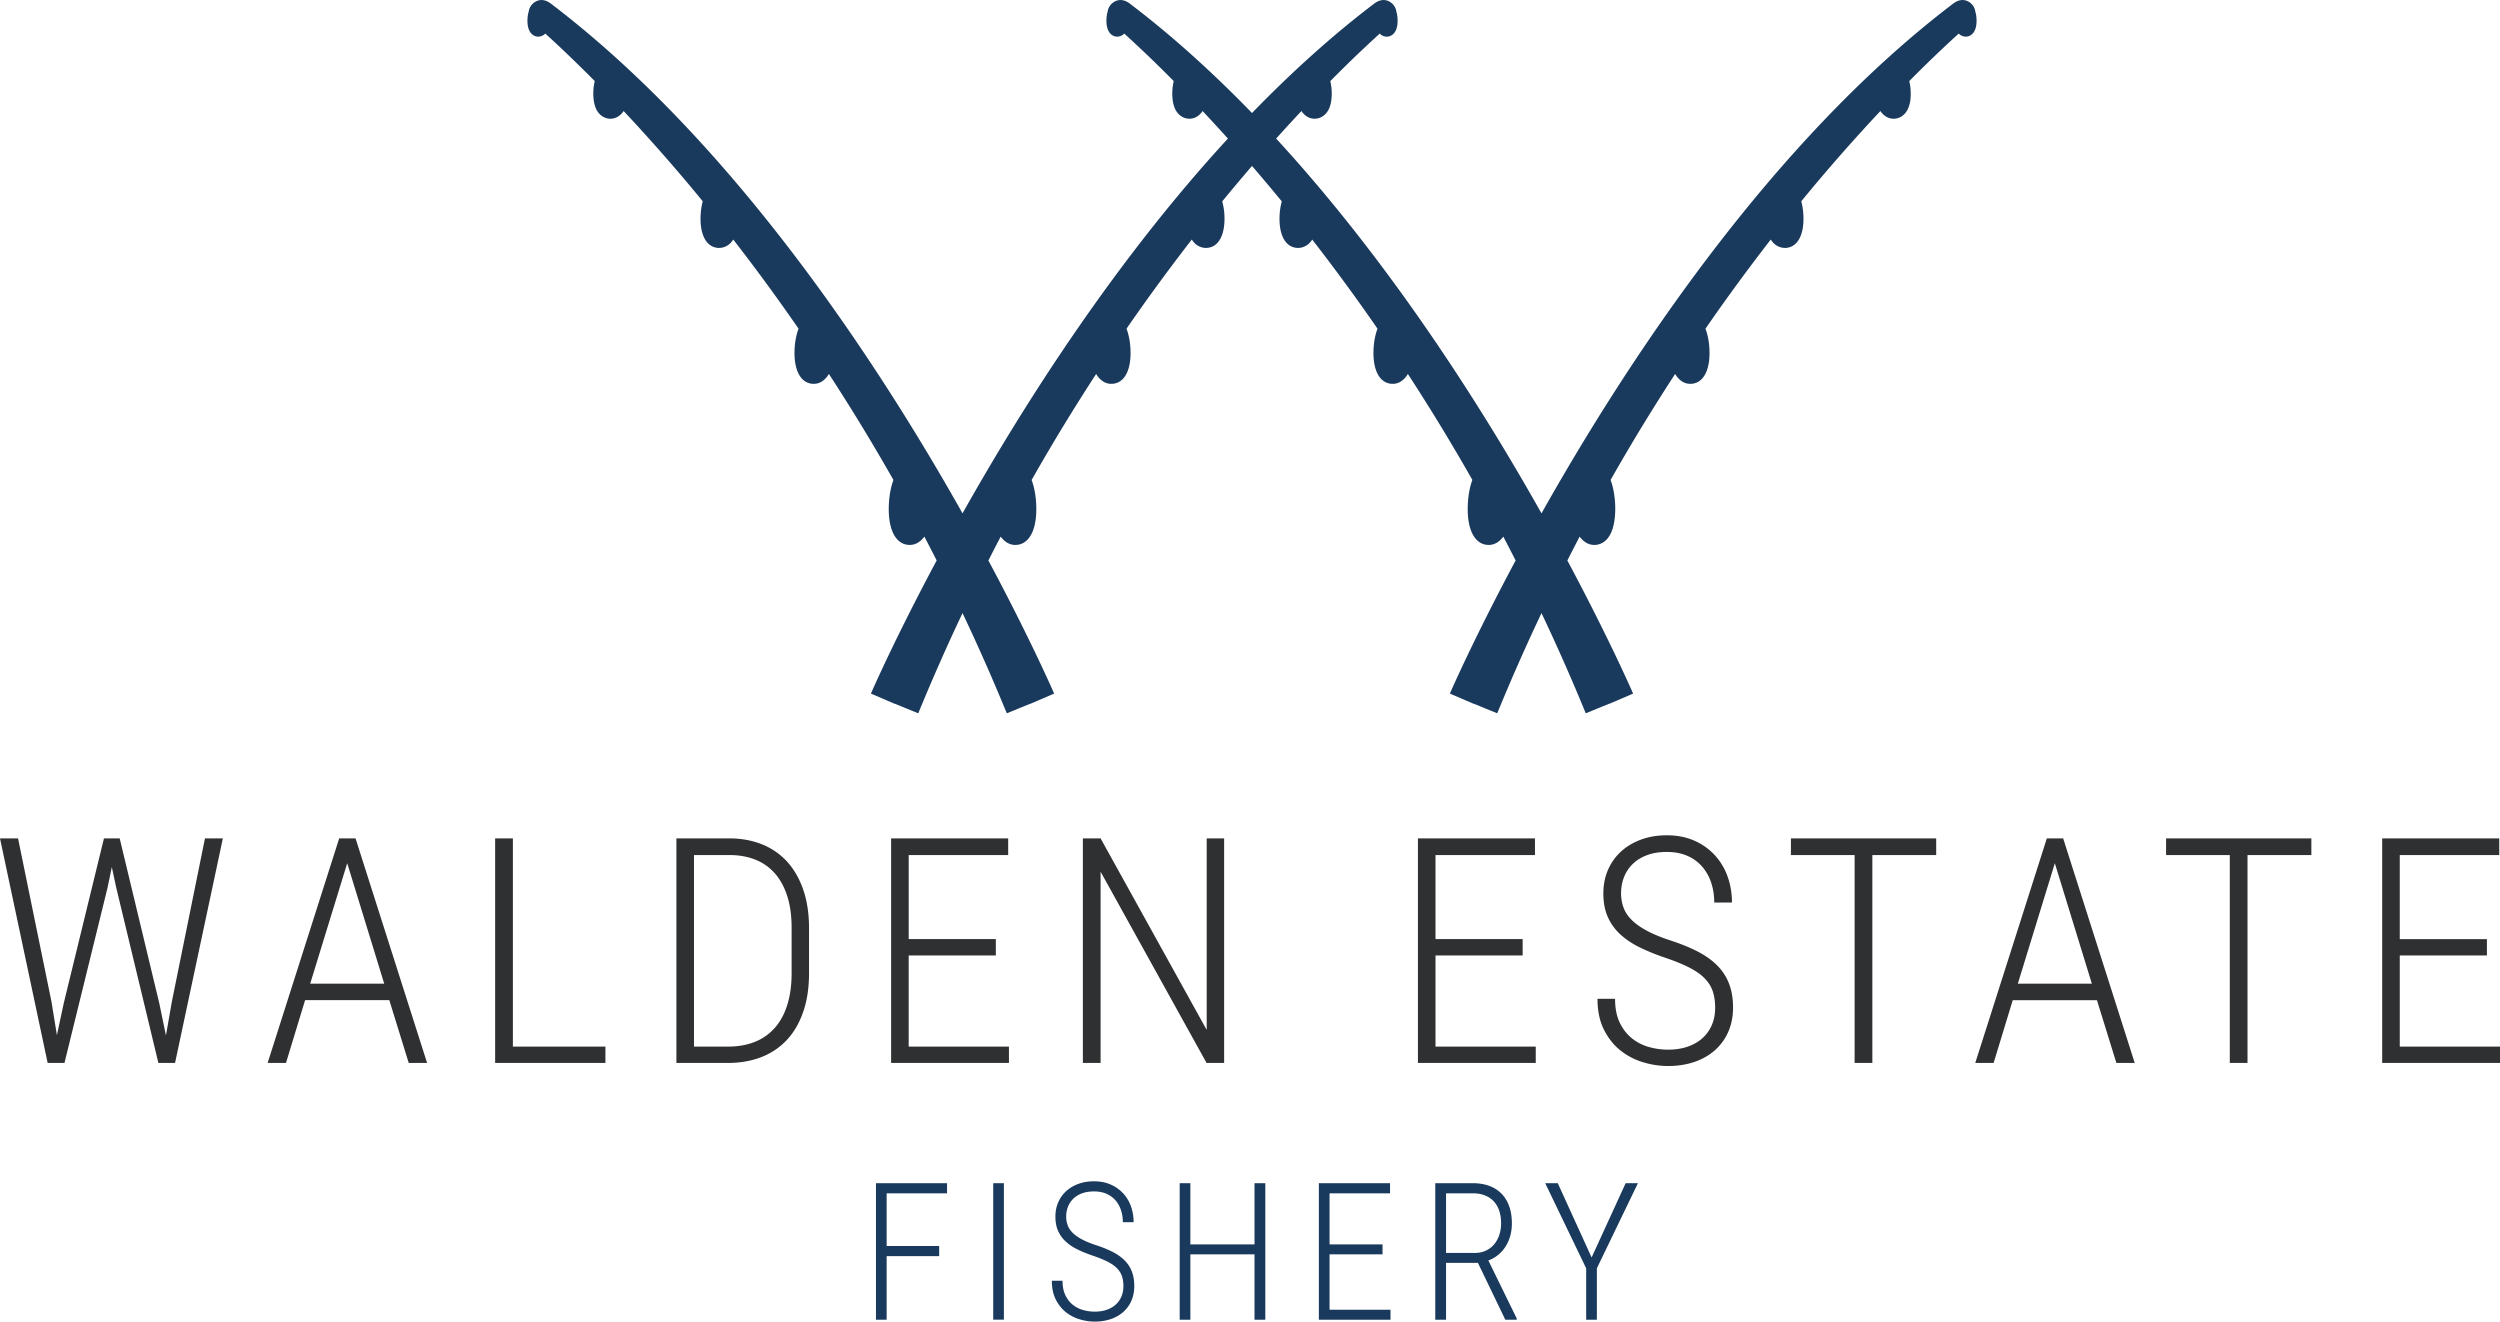 <svg xmlns="http://www.w3.org/2000/svg" height="202.707" width="383.453"><path d="M2.768 128.593H0l7.31 34.442h2.578l6.6-26.85.663-3.192.685 3.192 6.457 26.85h2.556l7.332-34.442h-2.744l-5.085 25.074-.899 5.157-1.017-4.921-6.08-25.31h-2.412l-6.174 25.31-1.04 4.874-.829-5.11zm59.924 34.442h2.816l-10.976-34.442h-2.507l-10.977 34.442h2.815l2.933-9.628h12.916zM53.255 132.4l5.677 18.476H47.578zm25.412-3.807h-2.722v34.442H92.86v-2.507H78.667zm33.005 34.442c1.876 0 3.58-.3 5.11-.9a10.504 10.504 0 003.914-2.636c1.08-1.16 1.916-2.6 2.507-4.319.591-1.719.888-3.69.888-5.912v-6.884c0-2.224-.297-4.196-.888-5.913-.591-1.719-1.423-3.162-2.495-4.33a10.426 10.426 0 00-3.868-2.65c-1.507-.598-3.167-.898-4.98-.898h-8.113v34.442zm.188-31.887c1.483 0 2.816.235 3.999.708a7.778 7.778 0 013.004 2.119c.82.937 1.45 2.1 1.892 3.488.441 1.387.663 3.004.663 4.85v6.955c0 1.813-.218 3.42-.652 4.825-.433 1.404-1.068 2.582-1.903 3.535a7.993 7.993 0 01-3.064 2.165c-1.206.488-2.581.735-4.127.735h-5.228v-29.38zm40.883 12.892h-13.366v-12.892h15.258v-2.555H136.68v34.442h18.072v-2.507h-15.376v-13.98h13.366zm35.016-15.447h-2.674v29.38l-16.274-29.38h-2.72v34.442h2.72v-29.332l16.252 29.332h2.696zm45.785 15.447h-13.365v-12.892h15.257v-2.555h-17.953v34.442h18.072v-2.507h-15.376v-13.98h13.365zm29.02 13.176a5.75 5.75 0 01-1.443 2.021c-.624.56-1.381.994-2.272 1.301-.89.307-1.888.46-2.992.46a10.93 10.93 0 01-2.921-.4 7.262 7.262 0 01-2.613-1.325c-.774-.614-1.4-1.42-1.882-2.412-.481-.993-.721-2.216-.721-3.666h-2.696c0 1.828.323 3.394.97 4.693.646 1.301 1.482 2.368 2.507 3.196a10.258 10.258 0 003.478 1.832c1.292.395 2.585.59 3.878.59 1.451 0 2.783-.205 3.998-.614 1.214-.41 2.262-1.001 3.146-1.775a8.07 8.07 0 002.07-2.826c.497-1.112.745-2.368.745-3.774 0-1.386-.21-2.613-.627-3.677a8.037 8.037 0 00-1.845-2.803c-.812-.805-1.813-1.509-3.004-2.117-1.19-.607-2.559-1.163-4.104-1.666-1.404-.46-2.59-.943-3.56-1.457-.97-.513-1.755-1.061-2.353-1.642-.6-.586-1.03-1.22-1.29-1.906a6.327 6.327 0 01-.39-2.258c0-.868.149-1.683.449-2.448.3-.766.741-1.435 1.325-2.011.583-.577 1.312-1.03 2.188-1.36.875-.333 1.896-.498 3.063-.498 1.167 0 2.2.194 3.099.58a6.319 6.319 0 012.27 1.62 7.14 7.14 0 011.408 2.46c.323.946.486 1.98.486 3.1h2.72c0-1.435-.23-2.78-.687-4.035a9.551 9.551 0 00-1.987-3.276 9.38 9.38 0 00-3.145-2.2c-1.23-.536-2.619-.804-4.164-.804-1.435 0-2.748.217-3.939.651-1.19.434-2.216 1.042-3.074 1.822a8.22 8.22 0 00-2.011 2.813c-.481 1.098-.721 2.308-.721 3.633 0 1.355.22 2.543.662 3.56a7.962 7.962 0 001.892 2.673c.82.765 1.81 1.436 2.968 2.01a31.473 31.473 0 003.916 1.598c1.482.505 2.72 1.009 3.714 1.512.993.505 1.785 1.057 2.377 1.657.59.6 1.01 1.265 1.253 1.999.244.732.367 1.572.367 2.518 0 .98-.17 1.863-.508 2.651m34.412-28.623h-22.283v2.555h9.77v31.887h2.72v-31.887h9.793zm27.636 34.442h2.815l-10.976-34.442h-2.507l-10.976 34.442h2.815l2.933-9.628h12.916zm-9.439-30.635l5.678 18.476h-11.355zm39.346-3.807h-22.283v2.555h9.77v31.887h2.72v-31.887h9.793zm26.925 15.447h-13.365v-12.892h15.257v-2.555h-17.953v34.442h18.072v-2.507h-15.376v-13.98h13.365v-2.508" fill="#2f3031"/><path d="M144.05 191.113h-8.054v-8.08h9.263v-1.556h-10.903v20.943h1.64v-9.753h8.055zm9.929-9.636h-1.64v20.94h1.64zm18.018 17.404c-.205.479-.498.89-.877 1.23-.379.34-.839.605-1.38.79-.543.188-1.15.28-1.82.28-.595 0-1.187-.08-1.776-.243a4.421 4.421 0 01-1.59-.806c-.469-.373-.85-.863-1.143-1.466-.292-.606-.439-1.347-.439-2.23h-1.639c0 1.113.196 2.063.59 2.855.393.79.901 1.437 1.524 1.941a6.213 6.213 0 002.114 1.115 8.006 8.006 0 002.359.361c.883 0 1.692-.127 2.43-.376a5.588 5.588 0 001.914-1.077 4.929 4.929 0 001.259-1.72c.301-.676.453-1.44.453-2.295 0-.843-.128-1.588-.381-2.236a4.877 4.877 0 00-1.123-1.704c-.493-.488-1.103-.917-1.827-1.288a17.467 17.467 0 00-2.494-1.013c-.854-.278-1.575-.573-2.166-.886-.589-.31-1.066-.644-1.43-.998a3.189 3.189 0 01-.784-1.159 3.83 3.83 0 01-.238-1.373c0-.527.091-1.024.274-1.487.182-.466.45-.875.805-1.223a3.712 3.712 0 011.33-.828c.533-.202 1.154-.302 1.863-.302.71 0 1.338.117 1.884.353a3.87 3.87 0 011.382.984c.373.423.658.92.854 1.496.198.576.296 1.203.296 1.884h1.654c0-.87-.139-1.688-.418-2.452a5.768 5.768 0 00-1.208-1.992 5.658 5.658 0 00-1.913-1.337c-.747-.327-1.59-.49-2.53-.49-.874 0-1.671.134-2.395.395a5.624 5.624 0 00-1.871 1.108 4.978 4.978 0 00-1.221 1.712c-.294.667-.439 1.401-.439 2.208 0 .825.133 1.547.403 2.165.268.618.652 1.16 1.15 1.624a7.42 7.42 0 001.804 1.223c.706.352 1.499.673 2.382.972.901.305 1.653.613 2.257.918.604.31 1.087.645 1.445 1.009.36.365.615.77.763 1.214.15.447.223.956.223 1.534 0 .595-.103 1.13-.31 1.61m22.076-17.404h-1.654v9.394h-9.839v-9.394h-1.639v20.943h1.639v-10.027h9.839v10.027h1.654zm17.983 9.394h-8.127v-7.839h9.278v-1.555h-10.918v20.943h10.99v-1.527h-9.35v-8.5h8.127zm18.83 11.55h1.755v-.189l-4.357-8.903a5.06 5.06 0 001.475-.828 5.33 5.33 0 001.142-1.273 6.051 6.051 0 00.734-1.637 7.029 7.029 0 00.258-1.943c0-.998-.138-1.879-.416-2.648-.278-.767-.676-1.41-1.194-1.935a5.038 5.038 0 00-1.891-1.184c-.744-.27-1.58-.404-2.51-.404h-5.74v20.943h1.655v-8.716h4.89zm-9.089-19.389h4.084c.71 0 1.336.105 1.878.322.541.215.997.523 1.366.922.37.396.647.881.835 1.45.187.571.28 1.212.28 1.922 0 .594-.087 1.165-.259 1.71a4.387 4.387 0 01-.762 1.446c-.336.417-.76.75-1.274 1-.512.25-1.105.373-1.776.373h-4.372zm17.134-1.555h-1.927l6.285 13.06v7.883h1.64v-7.883l6.3-13.06h-1.884l-5.221 11.392-5.193-11.392M303.155 2.78a4.783 4.783 0 00-.19-1.053c-.049-.39-.23-.727-.452-.996-.122-.152-1.265-1.447-2.953-.163-27.825 21.157-49.841 54.559-63.123 78.17-9.476-16.846-23.396-38.671-40.702-57.483a266.235 266.235 0 013.881-4.224c.559.828 1.303 1.181 2.021 1.181.055 0 .108-.003.163-.007.41-.028 1.783-.27 2.276-2.193.168-.653.227-1.436.168-2.264a8.206 8.206 0 00-.201-1.31 198.771 198.771 0 017.594-7.295c.032.032.051.076.086.106a1.476 1.476 0 001.073.37c.844-.06 1.696-.836 1.555-2.836a4.904 4.904 0 00-.188-1.067 1.986 1.986 0 00-.452-.985c-.124-.152-1.266-1.447-2.955-.163-6.579 5.001-12.83 10.688-18.72 16.767-5.89-6.079-12.143-11.766-18.721-16.768-1.686-1.282-2.83.013-2.955.164-.22.269-.4.602-.452.99a4.94 4.94 0 00-.19 1.063c-.135 2 .715 2.775 1.557 2.835l.086.002c.234 0 .682-.069 1.08-.47a198.2 198.2 0 017.587 7.286 8.132 8.132 0 00-.201 1.31c-.059.83 0 1.613.168 2.265.494 1.923 1.868 2.165 2.277 2.193.053.004.108.007.161.007.72 0 1.464-.353 2.023-1.181a267.158 267.158 0 013.88 4.225c-17.307 18.81-31.227 40.636-40.703 57.48-13.281-23.61-35.297-57.01-63.122-78.17-1.686-1.28-2.83.014-2.954.165-.22.269-.4.604-.452.99-.09.304-.16.647-.19 1.062-.139 2 .713 2.776 1.556 2.836l.087.002c.234 0 .683-.069 1.081-.47 1.983 1.8 4.556 4.229 7.584 7.285a8.214 8.214 0 00-.2 1.31c-.058.831 0 1.614.169 2.266.494 1.923 1.867 2.165 2.276 2.193.054.004.108.007.162.007.72 0 1.464-.353 2.023-1.181a272.003 272.003 0 0112.134 13.842 10.23 10.23 0 00-.308 1.876c-.219 3.123.799 5.143 2.654 5.274a2.45 2.45 0 001.776-.616c.216-.188.395-.419.557-.666a301.278 301.278 0 0110.016 13.675c-.305.797-.516 1.796-.59 2.847-.232 3.32.818 5.468 2.738 5.604h.002c.06.004.121.005.182.005.951 0 1.745-.545 2.323-1.515a310.304 310.304 0 019.9 16.265c-.346.927-.588 2.049-.68 3.367-.273 3.916.874 6.44 2.992 6.587.064.005.127.007.188.007.883 0 1.638-.465 2.242-1.279a314.035 314.035 0 011.888 3.663c-6.44 12.036-9.983 20.18-10.084 20.416l1.212.521.612.263.026.012 1.798.772.009-.02 1.15.472.446.182.133.055.038.016 1.837.752a314.334 314.334 0 016.79-15.372 311.795 311.795 0 016.789 15.372l1.837-.752.03-.012.142-.059.445-.182 1.151-.471.008.019 1.801-.774.024-.01h-.001.001l.612-.263 1.212-.52c-.101-.237-3.644-8.38-10.084-20.417.627-1.23 1.255-2.459 1.888-3.663.604.814 1.359 1.279 2.24 1.279.063 0 .126-.002.188-.007 2.119-.147 3.267-2.67 2.994-6.587-.092-1.32-.334-2.442-.679-3.369a311.183 311.183 0 019.897-16.261c.579.969 1.372 1.513 2.326 1.513.06 0 .12-.001.181-.005h.003c1.92-.136 2.968-2.284 2.737-5.604-.073-1.051-.285-2.05-.59-2.847A303.062 303.062 0 01182.8 36.741c.163.247.34.478.556.666a2.454 2.454 0 001.778.616c1.854-.131 2.87-2.151 2.653-5.274a9.917 9.917 0 00-.319-1.861 283.077 283.077 0 014.566-5.435 282.955 282.955 0 014.568 5.435 9.809 9.809 0 00-.32 1.861c-.219 3.123.798 5.143 2.653 5.274a2.453 2.453 0 001.777-.616 3.19 3.19 0 00.556-.664 300.2 300.2 0 0110.016 13.673c-.305.799-.516 1.796-.59 2.848-.231 3.319.818 5.467 2.737 5.603h.003c.061.004.122.005.181.005.952 0 1.747-.544 2.325-1.513a310.368 310.368 0 019.891 16.249c-.343.929-.58 2.057-.672 3.381-.272 3.916.875 6.44 2.993 6.587.064.005.127.007.187.007.883 0 1.637-.465 2.241-1.279a291.127 291.127 0 011.888 3.664c-6.44 12.036-9.981 20.179-10.082 20.415l1.824.784.018.008.594.255 1.212.52.008-.018 3.605 1.476a312.813 312.813 0 016.79-15.371 312.813 312.813 0 016.789 15.371l1.836-.752.054-.023 1.715-.701c.004.01.007.015.007.019l1.213-.52.573-.247.039-.017 1.824-.784c-.101-.236-3.644-8.379-10.084-20.415.628-1.232 1.255-2.46 1.888-3.664.604.814 1.36 1.279 2.241 1.279.062 0 .126-.002.188-.007.759-.053 2.12-.491 2.726-2.835.268-1.045.364-2.377.268-3.752-.094-1.32-.332-2.445-.678-3.372a309.11 309.11 0 019.898-16.258c.576.968 1.37 1.513 2.322 1.513.06 0 .122-.001.183-.005h.001c1.922-.136 2.97-2.284 2.738-5.604-.072-1.05-.284-2.05-.591-2.847a303.049 303.049 0 0110.017-13.675c.162.247.34.478.556.666a2.46 2.46 0 001.779.616c1.852-.131 2.87-2.151 2.652-5.274a10.04 10.04 0 00-.308-1.876 272.52 272.52 0 0112.135-13.842c.56.828 1.304 1.181 2.022 1.181.055 0 .108-.003.163-.007 1.324-.092 2.663-1.312 2.445-4.458a8.295 8.295 0 00-.201-1.312 197.926 197.926 0 017.585-7.284 1.533 1.533 0 001.168.468c.842-.06 1.69-.836 1.554-2.839" fill="#1a3a5d"/></svg>